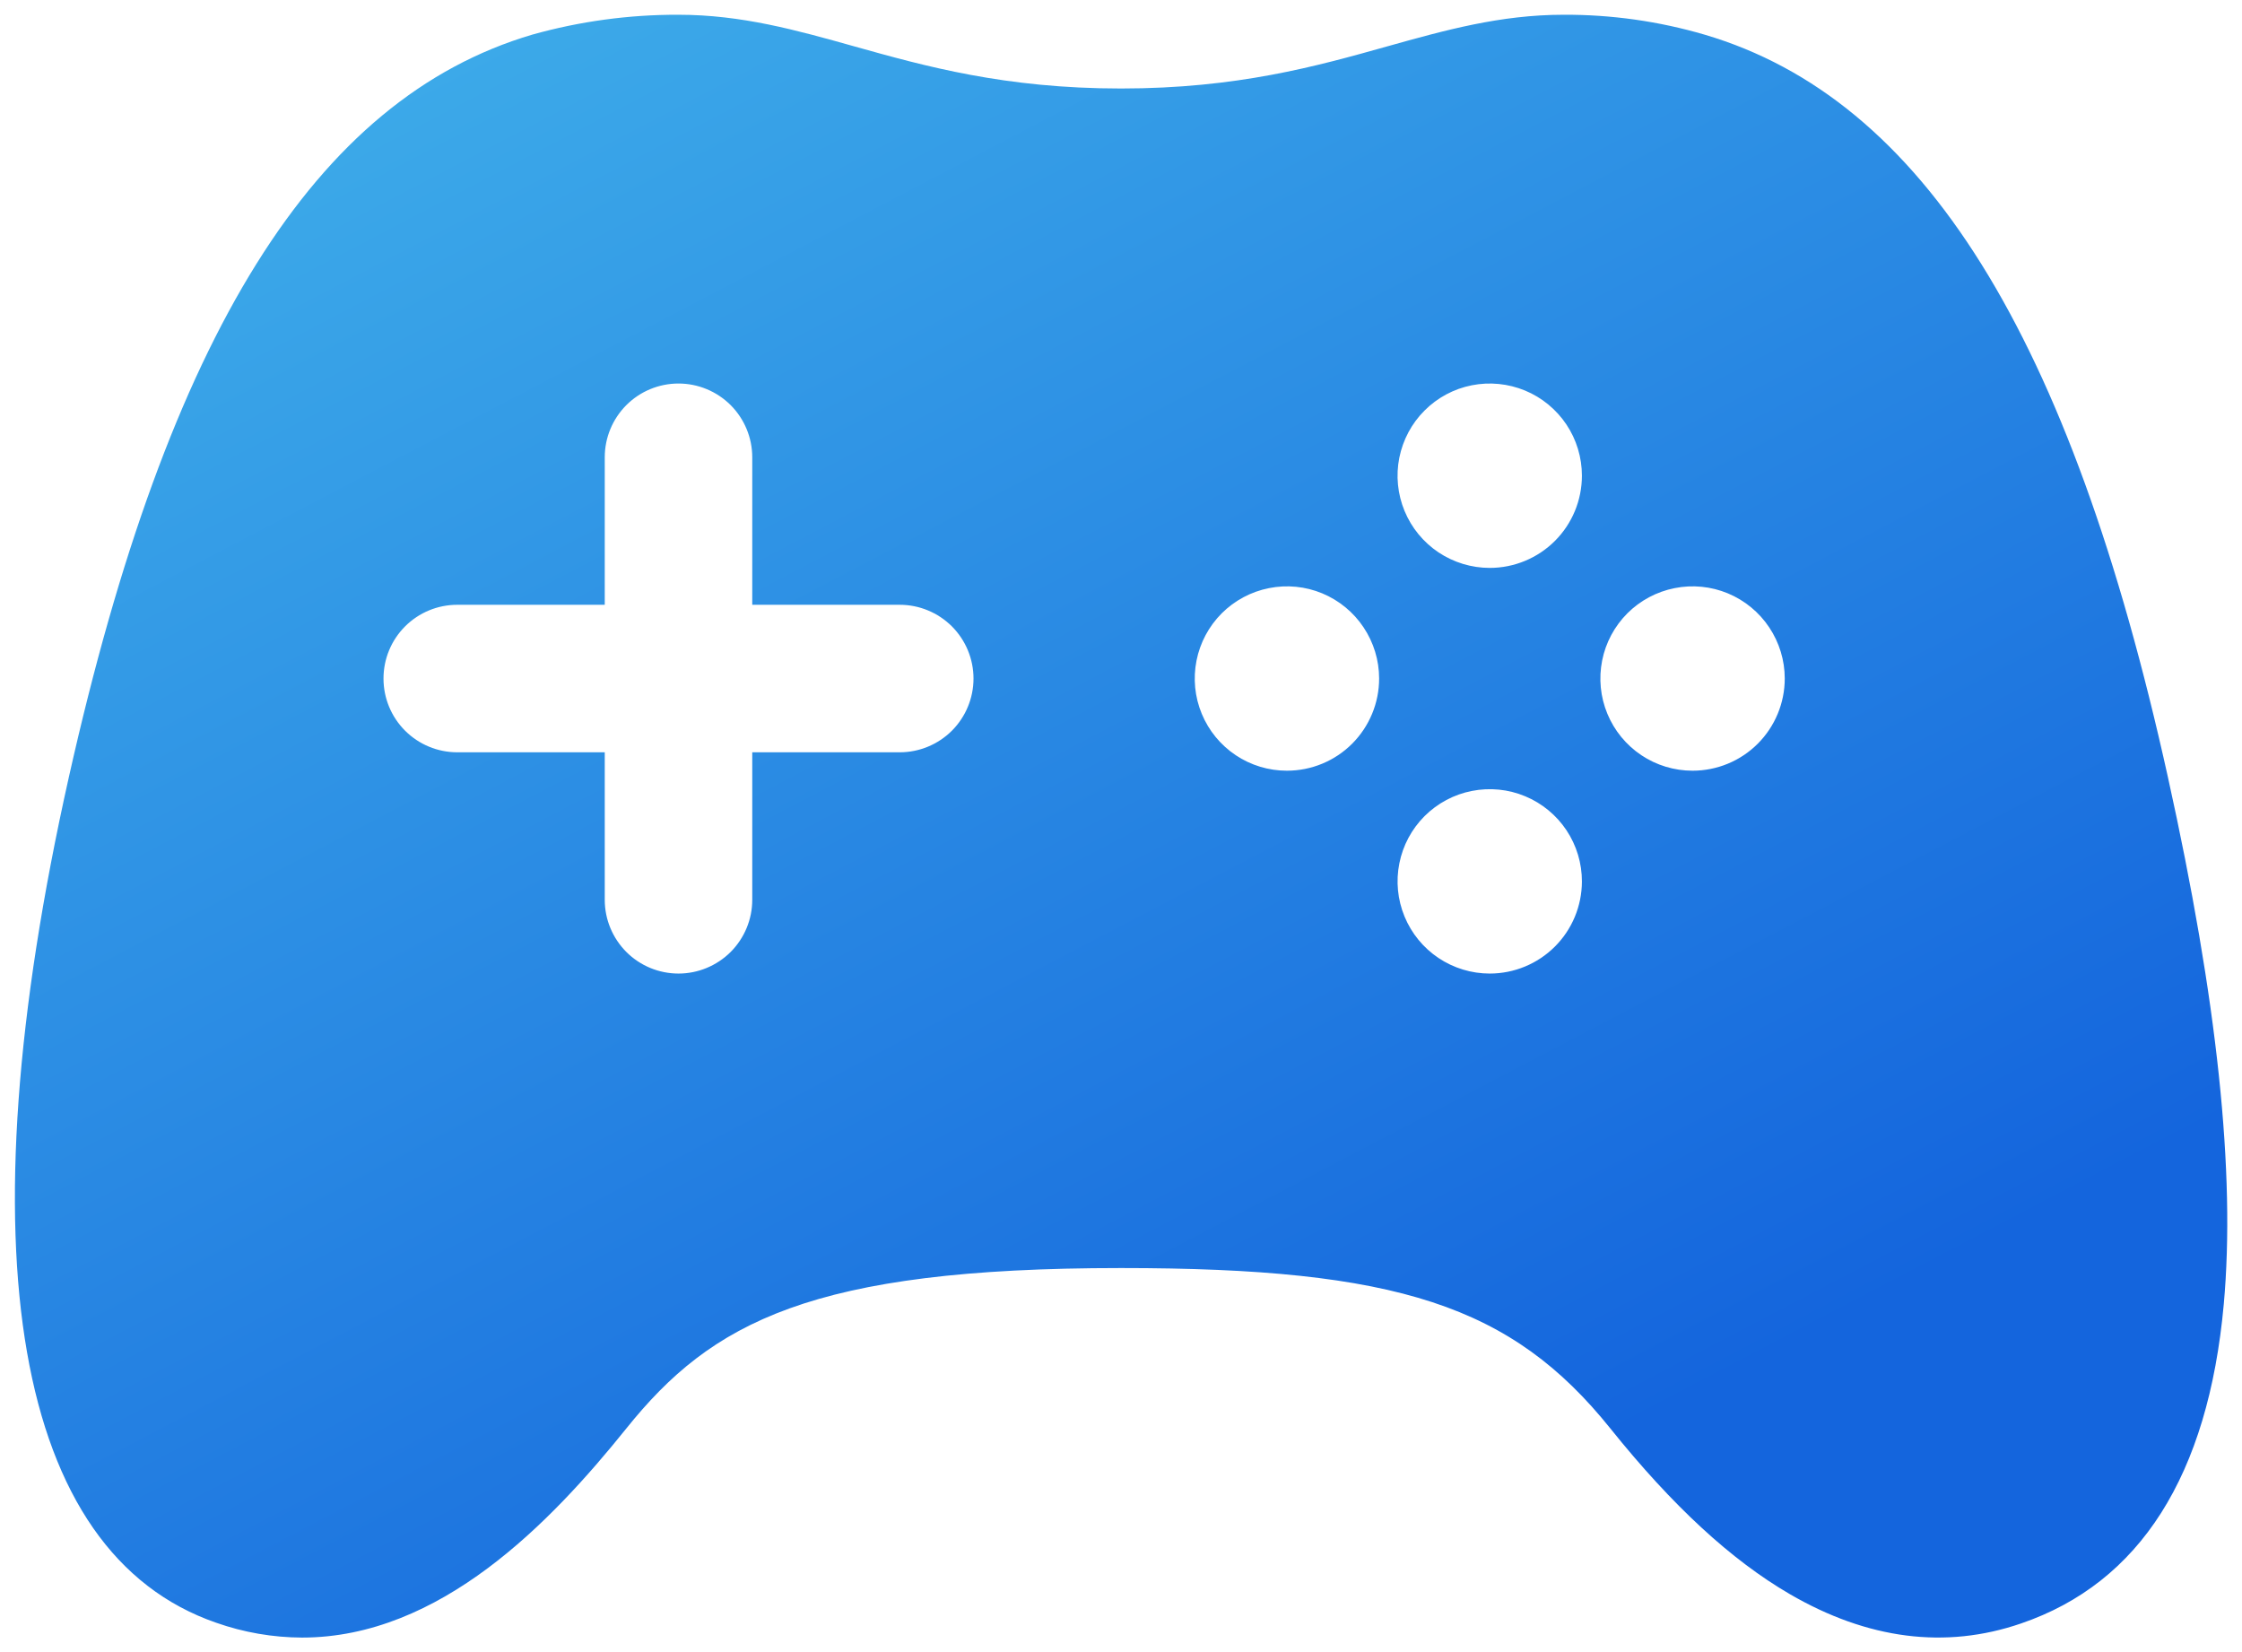<svg width="38" height="28" viewBox="0 0 38 28" fill="none" xmlns="http://www.w3.org/2000/svg">
<defs>
<linearGradient id="paint0_linear" x1="20.018" y1="-6.351" x2="34.237" y2="20.81" gradientUnits="userSpaceOnUse">
<stop stop-color="#3DABE9"/>
<stop offset="1" stop-color="#1465DD"/>
</linearGradient>
</defs>
<path d="M36.744 13.17C35.087 5.679 32.593 1.68 28.894 0.588C28.117 0.36 27.31 0.246 26.5 0.25C25.429 0.25 24.496 0.511 23.509 0.787C22.32 1.121 20.969 1.5 19 1.5C17.03 1.5 15.679 1.122 14.487 0.788C13.5 0.511 12.568 0.25 11.5 0.25C10.662 0.247 9.828 0.361 9.021 0.587C5.341 1.675 2.849 5.672 1.168 13.166C-0.64 21.23 0.25 26.321 3.663 27.502C4.131 27.667 4.623 27.752 5.119 27.754C7.458 27.754 9.333 25.806 10.614 24.212C12.062 22.407 13.756 21.491 19 21.491C23.683 21.491 25.622 22.127 27.296 24.212C28.348 25.523 29.343 26.44 30.335 27.017C31.654 27.784 32.973 27.955 34.254 27.515C36.271 26.827 37.427 25.007 37.691 22.105C37.892 19.881 37.583 16.958 36.744 13.17ZM15.25 12.75H12.75V15.25C12.75 15.582 12.618 15.899 12.384 16.134C12.149 16.368 11.831 16.5 11.5 16.5C11.168 16.5 10.85 16.368 10.616 16.134C10.382 15.899 10.25 15.582 10.25 15.25V12.75H7.75C7.418 12.75 7.1 12.618 6.866 12.384C6.631 12.149 6.5 11.832 6.5 11.5C6.5 11.168 6.631 10.851 6.866 10.616C7.1 10.382 7.418 10.25 7.75 10.25H10.25V7.75C10.25 7.418 10.382 7.101 10.616 6.866C10.85 6.632 11.168 6.5 11.5 6.5C11.831 6.5 12.149 6.632 12.384 6.866C12.618 7.101 12.75 7.418 12.75 7.75V10.25H15.25C15.581 10.25 15.899 10.382 16.134 10.616C16.368 10.851 16.5 11.168 16.5 11.5C16.5 11.832 16.368 12.149 16.134 12.384C15.899 12.618 15.581 12.75 15.25 12.75ZM21.812 13.062C21.503 13.062 21.201 12.971 20.944 12.799C20.687 12.627 20.487 12.383 20.369 12.098C20.25 11.812 20.22 11.498 20.28 11.195C20.34 10.892 20.489 10.614 20.707 10.395C20.926 10.177 21.204 10.028 21.507 9.968C21.811 9.907 22.125 9.938 22.41 10.056C22.696 10.175 22.94 10.375 23.111 10.632C23.283 10.889 23.375 11.191 23.375 11.5C23.375 11.914 23.21 12.312 22.917 12.605C22.624 12.898 22.227 13.062 21.812 13.062ZM25.25 16.5C24.941 16.5 24.638 16.408 24.381 16.236C24.124 16.064 23.924 15.82 23.806 15.534C23.688 15.249 23.657 14.934 23.718 14.631C23.778 14.328 23.927 14.05 24.146 13.831C24.365 13.613 24.644 13.464 24.947 13.405C25.251 13.345 25.565 13.376 25.85 13.495C26.136 13.614 26.38 13.815 26.551 14.072C26.722 14.33 26.813 14.632 26.812 14.941C26.811 15.355 26.646 15.752 26.353 16.044C26.06 16.336 25.663 16.5 25.25 16.5ZM25.25 9.625C24.941 9.625 24.639 9.533 24.382 9.362C24.125 9.19 23.924 8.946 23.806 8.66C23.688 8.375 23.657 8.061 23.717 7.758C23.778 7.455 23.926 7.176 24.145 6.958C24.363 6.739 24.642 6.59 24.945 6.53C25.248 6.47 25.562 6.501 25.848 6.619C26.133 6.737 26.377 6.937 26.549 7.194C26.721 7.451 26.812 7.753 26.812 8.062C26.812 8.477 26.648 8.874 26.355 9.167C26.062 9.46 25.664 9.625 25.25 9.625ZM28.687 13.062C28.378 13.062 28.076 12.971 27.819 12.799C27.562 12.627 27.362 12.383 27.244 12.098C27.125 11.812 27.095 11.498 27.155 11.195C27.215 10.892 27.364 10.614 27.582 10.395C27.801 10.177 28.079 10.028 28.382 9.968C28.686 9.907 29 9.938 29.285 10.056C29.571 10.175 29.815 10.375 29.986 10.632C30.158 10.889 30.25 11.191 30.25 11.5C30.25 11.914 30.085 12.312 29.792 12.605C29.499 12.898 29.102 13.062 28.687 13.062Z" fill="url(#paint0_linear)"/>
</svg>
